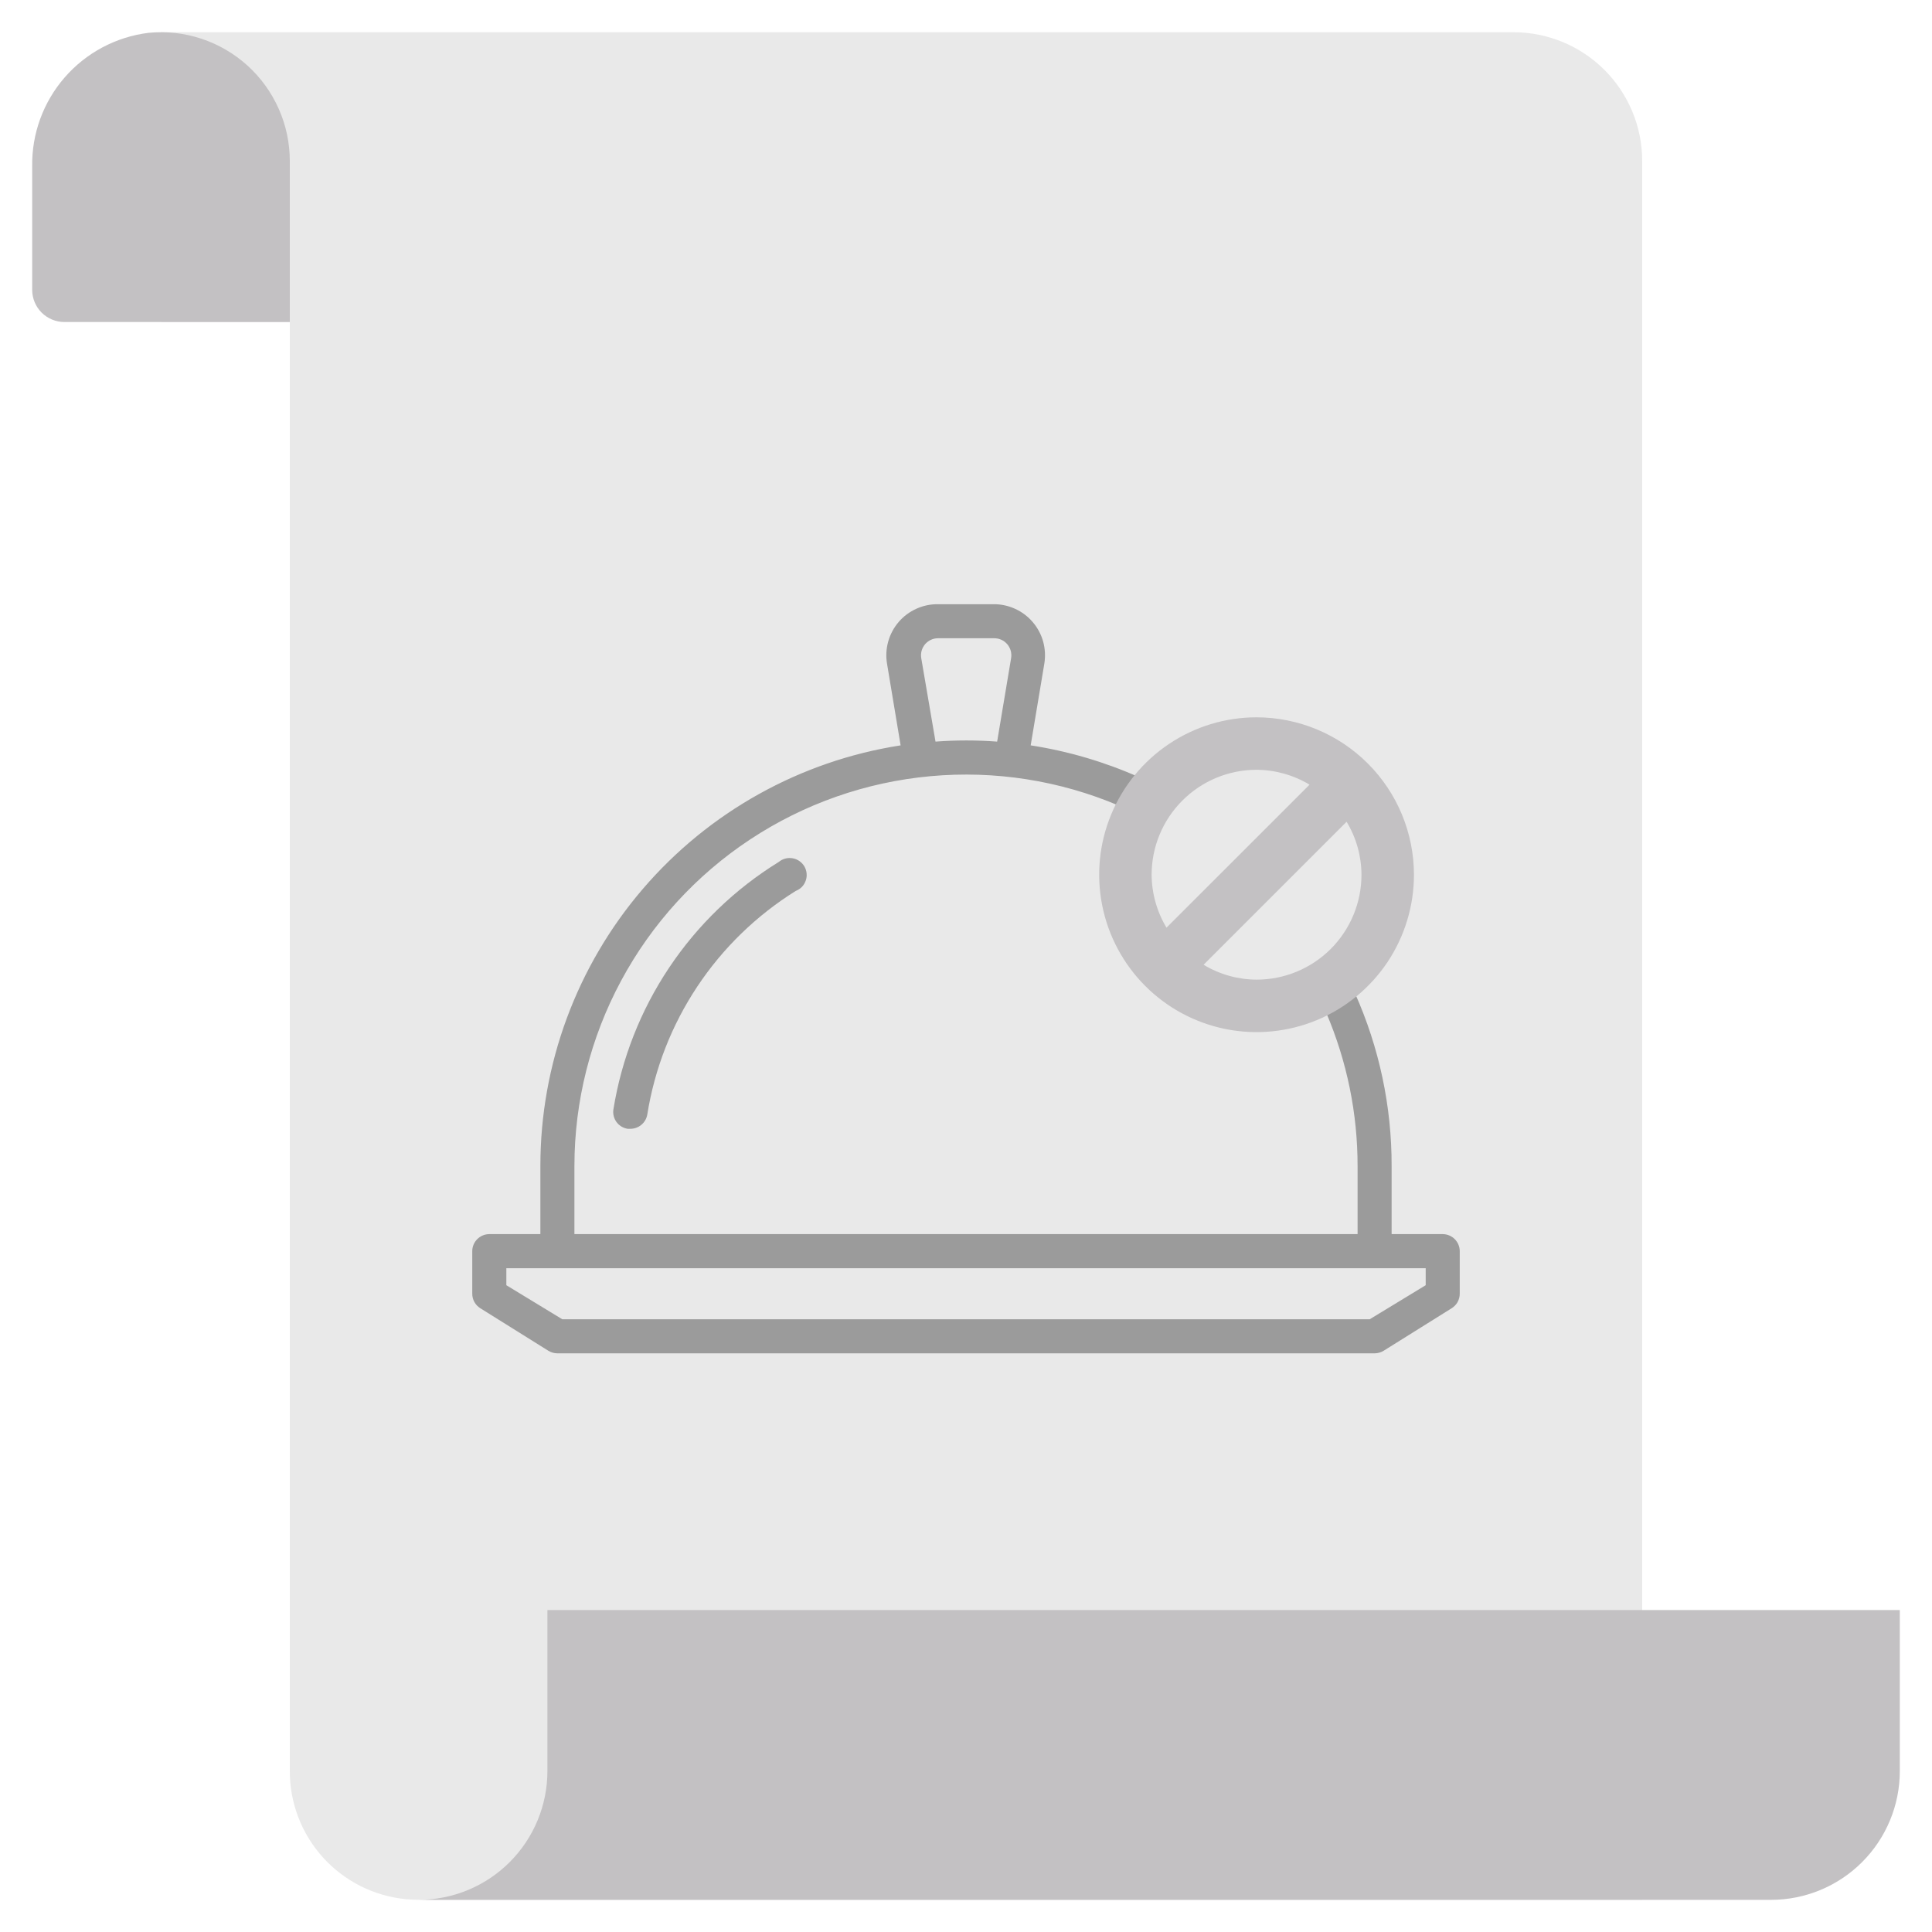 <svg width="50" height="50" viewBox="0 0 50 50" fill="none" xmlns="http://www.w3.org/2000/svg">
    <g clip-path="url(#clip0_4090_2931)">
        <path
            d="M39.167 0.834H4.167V8.334H7.5V45.834C7.498 46.662 7.806 47.461 8.362 48.075C8.919 48.688 9.684 49.072 10.508 49.151C10.617 49.159 10.733 49.167 10.842 49.167H42.5V4.167C42.5 3.283 42.149 2.435 41.524 1.81C40.899 1.185 40.051 0.834 39.167 0.834Z"
            fill="#E9E9E9" />
        <path
            d="M7.5 4.168C7.5 3.702 7.403 3.242 7.214 2.817C7.025 2.391 6.75 2.01 6.405 1.697C6.06 1.385 5.654 1.148 5.212 1.002C4.77 0.856 4.302 0.804 3.839 0.85C3 0.955 2.228 1.366 1.673 2.005C1.118 2.644 0.819 3.465 0.833 4.311V7.501C0.833 7.722 0.921 7.934 1.077 8.09C1.234 8.246 1.446 8.334 1.667 8.334H7.5V4.168Z"
            fill="#C3C1C3" />
        <path
            d="M10.833 49.168H45.833C46.717 49.168 47.565 48.817 48.19 48.192C48.816 47.566 49.167 46.719 49.167 45.835V41.668H14.167V45.835C14.167 46.719 13.816 47.566 13.19 48.192C12.565 48.817 11.717 49.168 10.833 49.168Z"
            fill="#C3C1C3" />
        <path
            d="M37.337 31.939H36.015V30.177C36.019 28.634 35.694 27.108 35.064 25.7C35.485 25.347 35.828 24.91 36.071 24.416C36.313 23.923 36.451 23.385 36.475 22.836C36.499 22.287 36.408 21.738 36.209 21.226C36.01 20.714 35.706 20.248 35.317 19.86C34.929 19.471 34.463 19.167 33.951 18.968C33.439 18.769 32.89 18.678 32.341 18.702C31.792 18.726 31.254 18.864 30.761 19.107C30.267 19.35 29.83 19.692 29.477 20.113C28.583 19.716 27.641 19.439 26.674 19.29L27.027 17.175C27.058 16.984 27.048 16.788 26.996 16.602C26.944 16.416 26.851 16.244 26.725 16.097C26.599 15.95 26.442 15.833 26.266 15.754C26.09 15.674 25.898 15.634 25.705 15.637H24.277C24.084 15.634 23.893 15.674 23.716 15.754C23.54 15.833 23.383 15.95 23.257 16.097C23.131 16.244 23.039 16.416 22.987 16.602C22.935 16.788 22.924 16.984 22.956 17.175L23.308 19.29C20.711 19.693 18.343 21.013 16.633 23.009C14.923 25.006 13.984 27.548 13.985 30.177V31.939H12.663C12.546 31.939 12.434 31.986 12.351 32.069C12.269 32.151 12.222 32.263 12.222 32.38V33.482C12.222 33.556 12.241 33.63 12.277 33.696C12.313 33.761 12.366 33.816 12.429 33.856L14.192 34.958C14.262 35.001 14.343 35.024 14.425 35.024H35.575C35.657 35.024 35.738 35.001 35.808 34.958L37.571 33.856C37.634 33.816 37.687 33.761 37.723 33.696C37.759 33.63 37.778 33.556 37.778 33.482V32.38C37.778 32.263 37.731 32.151 37.649 32.069C37.566 31.986 37.454 31.939 37.337 31.939ZM32.49 19.602C33.1 19.602 33.697 19.783 34.204 20.122C34.711 20.461 35.107 20.943 35.34 21.506C35.573 22.07 35.635 22.69 35.516 23.288C35.397 23.887 35.103 24.436 34.671 24.868C34.24 25.299 33.691 25.593 33.092 25.712C32.494 25.831 31.874 25.77 31.31 25.536C30.747 25.303 30.265 24.907 29.926 24.4C29.587 23.893 29.406 23.297 29.406 22.687C29.406 21.869 29.731 21.084 30.31 20.506C30.888 19.927 31.672 19.602 32.49 19.602ZM23.841 17.029C23.831 16.966 23.835 16.901 23.852 16.839C23.87 16.777 23.901 16.72 23.942 16.671C23.985 16.622 24.037 16.583 24.095 16.557C24.154 16.53 24.218 16.517 24.282 16.518H25.727C25.791 16.517 25.855 16.53 25.914 16.557C25.972 16.583 26.024 16.622 26.067 16.671C26.108 16.72 26.139 16.777 26.157 16.839C26.174 16.901 26.178 16.966 26.168 17.029L25.806 19.193C25.276 19.153 24.742 19.153 24.211 19.193L23.841 17.029ZM14.866 30.177C14.866 28.503 15.282 26.855 16.075 25.38C16.868 23.905 18.014 22.65 19.41 21.727C20.807 20.803 22.411 20.24 24.078 20.088C25.746 19.935 27.425 20.198 28.966 20.854C27.203 24.273 30.895 27.974 34.323 26.212C34.859 27.465 35.135 28.814 35.134 30.177V31.939H14.866V30.177ZM36.897 33.261L35.447 34.143H14.553L13.104 33.261V32.821H36.897V33.261Z"
            fill="#9B9B9B" />
        <path
            d="M32.52 18.564C31.714 18.564 30.927 18.803 30.257 19.251C29.587 19.698 29.065 20.335 28.757 21.079C28.448 21.823 28.368 22.642 28.525 23.432C28.682 24.222 29.07 24.948 29.64 25.518C30.209 26.087 30.935 26.476 31.725 26.633C32.515 26.79 33.334 26.709 34.079 26.401C34.823 26.093 35.459 25.57 35.907 24.901C36.354 24.231 36.593 23.443 36.593 22.638C36.592 21.558 36.163 20.522 35.399 19.759C34.635 18.995 33.6 18.566 32.52 18.564ZM32.52 19.922C33.003 19.925 33.477 20.058 33.891 20.307L30.189 24.008C29.94 23.595 29.807 23.121 29.804 22.638C29.804 21.918 30.09 21.227 30.6 20.718C31.109 20.208 31.8 19.922 32.52 19.922ZM32.52 25.353C32.037 25.351 31.563 25.218 31.149 24.968L34.85 21.267C35.1 21.681 35.233 22.154 35.235 22.638C35.235 23.358 34.949 24.049 34.44 24.558C33.931 25.067 33.24 25.353 32.52 25.353Z"
            fill="#C3C1C3" />
        <path
            d="M20.153 22.308C19.022 23.006 18.055 23.938 17.317 25.043C16.578 26.148 16.087 27.399 15.875 28.71C15.857 28.825 15.886 28.943 15.954 29.037C16.023 29.131 16.126 29.194 16.241 29.213H16.311C16.417 29.214 16.519 29.177 16.6 29.109C16.681 29.041 16.735 28.947 16.752 28.843C16.941 27.659 17.382 26.531 18.045 25.533C18.708 24.535 19.577 23.691 20.594 23.057C20.654 23.034 20.708 22.999 20.753 22.953C20.797 22.907 20.831 22.852 20.852 22.791C20.874 22.731 20.881 22.667 20.875 22.603C20.869 22.539 20.849 22.477 20.817 22.422C20.784 22.367 20.74 22.32 20.687 22.283C20.634 22.247 20.575 22.222 20.511 22.212C20.448 22.201 20.384 22.204 20.322 22.22C20.26 22.237 20.202 22.267 20.153 22.308Z"
            fill="#9B9B9B" />
    </g>
    <defs>
        <clipPath id="clip0_4090_2931">
            <rect width="50" height="50" fill="white" />
        </clipPath>
    </defs>
</svg>
